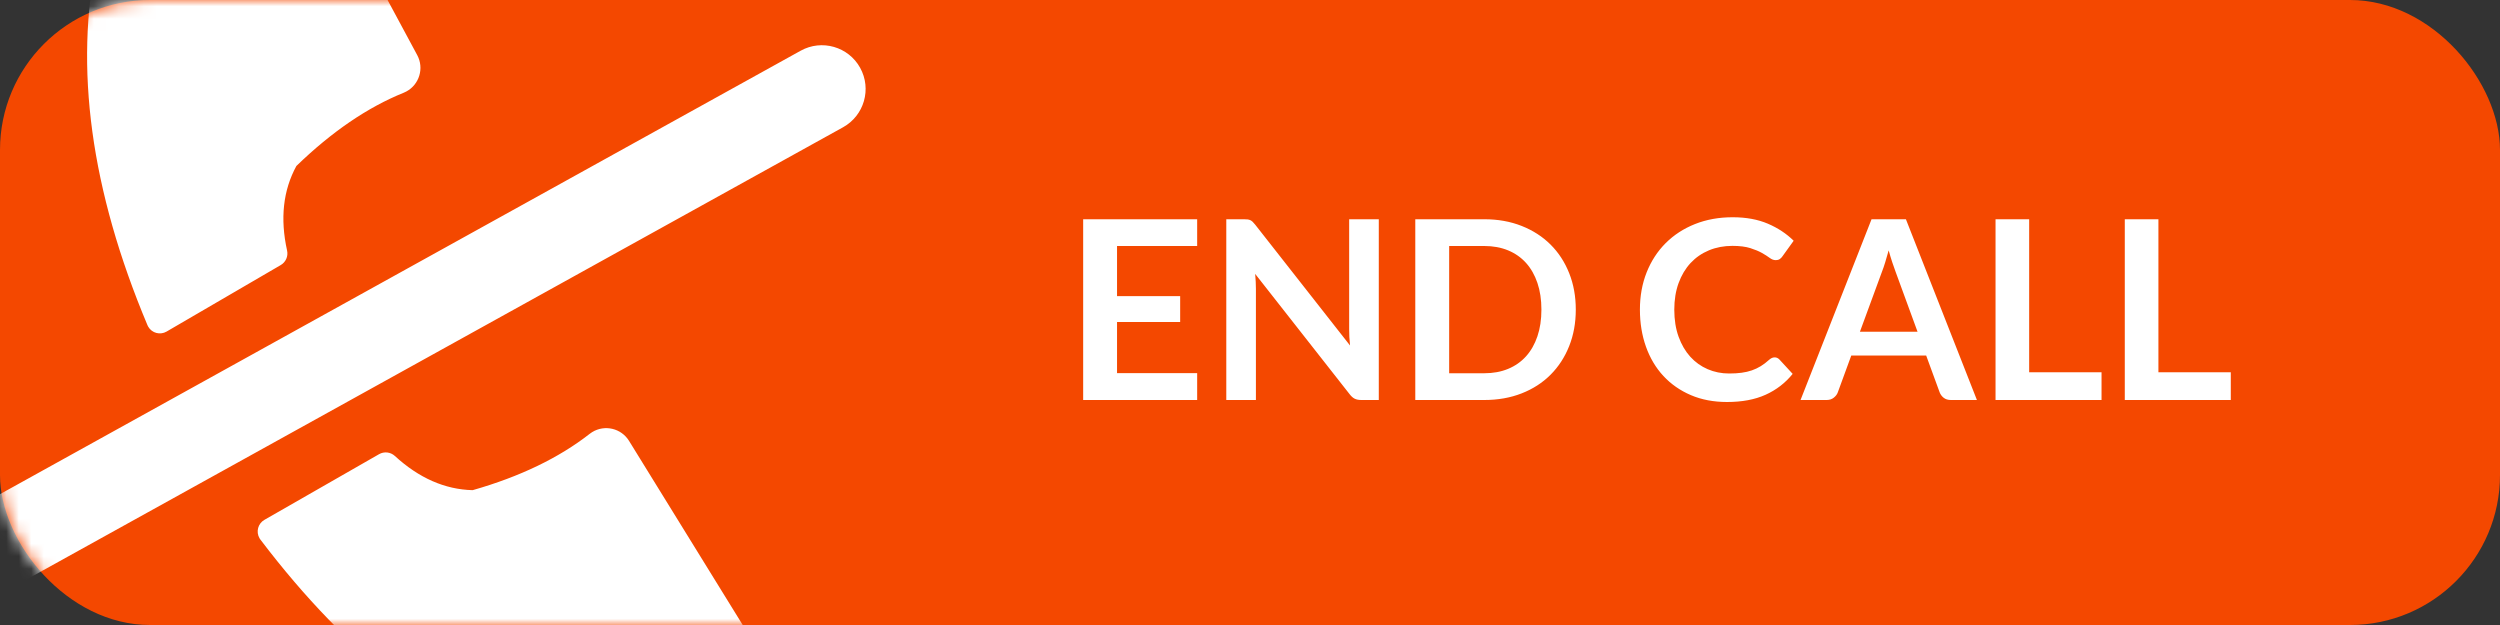 <?xml version="1.0" encoding="UTF-8"?>
<svg width="200px" height="50px" viewBox="0 0 200 50" version="1.1" xmlns="http://www.w3.org/2000/svg" xmlns:xlink="http://www.w3.org/1999/xlink">
    <rect x="0" y="0" width="200" height="50" fill="#333333" stroke="none"/>
    <!-- Generator: Sketch 44.1 (41455) - http://www.bohemiancoding.com/sketch -->
    <title>EndCall_label</title>
    <desc>Created with Sketch.</desc>
    <defs>
        <rect id="path-1" x="0" y="0" width="200" height="50" rx="12"></rect>
    </defs>
    <g id="Page-1" stroke="none" stroke-width="1" fill="none" fill-rule="evenodd">
        <g id="EndCall_label">
            <g id="label">
                <mask id="mask-2" fill="white">
                    <use xlink:href="#path-1"></use>
                </mask>
                <use id="Mask" fill="#F44800" xlink:href="#path-1"></use>
                <path d="M64.054,4.057 C65.745,3.12 67.875,3.732 68.811,5.423 C69.748,7.114 69.136,9.244 67.445,10.181 L0.75,47.12 C-0.941,48.057 -3.071,47.445 -4.008,45.754 C-4.944,44.063 -4.333,41.933 -2.642,40.996 L64.054,4.057 Z M24.06,-12.907 L33.379,4.411 C33.941,5.456 33.55,6.758 32.506,7.32 C32.436,7.358 32.365,7.391 32.292,7.421 C29.395,8.592 26.534,10.544 23.711,13.278 C22.648,15.229 22.4,17.484 22.967,20.045 C23.068,20.501 22.863,20.97 22.459,21.205 L13.326,26.526 C12.814,26.824 12.157,26.651 11.859,26.138 C11.835,26.098 11.815,26.057 11.797,26.014 C7.261,15.22 5.921,5.383 7.775,-3.497 C9.411,-7.586 13.954,-11.052 21.405,-13.896 C22.413,-14.28 23.549,-13.857 24.06,-12.907 Z M60.655,52.003 C61.221,52.921 61.019,54.117 60.183,54.798 C53.996,59.832 48.724,62.035 44.367,61.408 C35.753,58.575 27.909,52.495 20.833,43.168 C20.805,43.131 20.78,43.093 20.757,43.053 C20.462,42.538 20.64,41.882 21.155,41.587 L30.327,36.334 C30.732,36.102 31.241,36.159 31.585,36.474 C33.518,38.246 35.594,39.159 37.814,39.213 C41.592,38.134 44.712,36.632 47.175,34.707 C47.237,34.658 47.302,34.613 47.369,34.572 C48.377,33.948 49.7,34.261 50.323,35.27 L60.655,52.003 Z M95.773,17.54 L95.773,19.68 L89.363,19.68 L89.363,23.69 L94.413,23.69 L94.413,25.76 L89.363,25.76 L89.363,29.85 L95.773,29.85 L95.773,32 L86.653,32 L86.653,17.54 L95.773,17.54 Z M99.513,17.54 C99.633,17.54 99.733,17.545 99.813,17.555 C99.893,17.565 99.965,17.585 100.028,17.615 C100.092,17.645 100.153,17.688 100.213,17.745 C100.273,17.802 100.34,17.877 100.413,17.97 L108.003,27.64 C107.977,27.407 107.958,27.178 107.948,26.955 C107.938,26.732 107.933,26.523 107.933,26.33 L107.933,17.54 L110.303,17.54 L110.303,32 L108.913,32 C108.7,32 108.523,31.967 108.383,31.9 C108.243,31.833 108.107,31.713 107.973,31.54 L100.413,21.91 C100.433,22.123 100.448,22.335 100.458,22.545 C100.468,22.755 100.473,22.947 100.473,23.12 L100.473,32 L98.103,32 L98.103,17.54 L99.513,17.54 Z M126.063,24.77 C126.063,25.83 125.887,26.803 125.533,27.69 C125.18,28.577 124.683,29.34 124.043,29.98 C123.403,30.62 122.633,31.117 121.733,31.47 C120.833,31.823 119.837,32 118.743,32 L113.223,32 L113.223,17.54 L118.743,17.54 C119.837,17.54 120.833,17.718 121.733,18.075 C122.633,18.432 123.403,18.928 124.043,19.565 C124.683,20.202 125.18,20.963 125.533,21.85 C125.887,22.737 126.063,23.71 126.063,24.77 Z M123.313,24.77 C123.313,23.977 123.207,23.265 122.993,22.635 C122.78,22.005 122.477,21.472 122.083,21.035 C121.69,20.598 121.212,20.263 120.648,20.03 C120.085,19.797 119.45,19.68 118.743,19.68 L115.933,19.68 L115.933,29.86 L118.743,29.86 C119.45,29.86 120.085,29.743 120.648,29.51 C121.212,29.277 121.69,28.942 122.083,28.505 C122.477,28.068 122.78,27.535 122.993,26.905 C123.207,26.275 123.313,25.563 123.313,24.77 Z M141.973,28.59 C142.12,28.59 142.247,28.647 142.353,28.76 L143.413,29.91 C142.827,30.637 142.105,31.193 141.248,31.58 C140.392,31.967 139.363,32.16 138.163,32.16 C137.09,32.16 136.125,31.977 135.268,31.61 C134.412,31.243 133.68,30.733 133.073,30.08 C132.467,29.427 132.002,28.647 131.678,27.74 C131.355,26.833 131.193,25.843 131.193,24.77 C131.193,23.683 131.373,22.688 131.733,21.785 C132.093,20.882 132.6,20.103 133.253,19.45 C133.907,18.797 134.688,18.288 135.598,17.925 C136.508,17.562 137.513,17.38 138.613,17.38 C139.687,17.38 140.625,17.552 141.428,17.895 C142.232,18.238 142.92,18.693 143.493,19.26 L142.593,20.51 C142.54,20.59 142.472,20.66 142.388,20.72 C142.305,20.78 142.19,20.81 142.043,20.81 C141.89,20.81 141.733,20.75 141.573,20.63 C141.413,20.51 141.21,20.38 140.963,20.24 C140.717,20.1 140.405,19.97 140.028,19.85 C139.652,19.73 139.173,19.67 138.593,19.67 C137.913,19.67 137.288,19.788 136.718,20.025 C136.148,20.262 135.658,20.6 135.248,21.04 C134.838,21.48 134.518,22.015 134.288,22.645 C134.058,23.275 133.943,23.983 133.943,24.77 C133.943,25.583 134.058,26.307 134.288,26.94 C134.518,27.573 134.83,28.107 135.223,28.54 C135.617,28.973 136.08,29.305 136.613,29.535 C137.147,29.765 137.72,29.88 138.333,29.88 C138.7,29.88 139.032,29.86 139.328,29.82 C139.625,29.78 139.898,29.717 140.148,29.63 C140.398,29.543 140.635,29.432 140.858,29.295 C141.082,29.158 141.303,28.99 141.523,28.79 C141.59,28.73 141.66,28.682 141.733,28.645 C141.807,28.608 141.887,28.59 141.973,28.59 Z M158.153,32 L156.073,32 C155.84,32 155.648,31.942 155.498,31.825 C155.348,31.708 155.24,31.563 155.173,31.39 L154.093,28.44 L148.103,28.44 L147.023,31.39 C146.97,31.543 146.865,31.683 146.708,31.81 C146.552,31.937 146.36,32 146.133,32 L144.043,32 L149.723,17.54 L152.473,17.54 L158.153,32 Z M148.793,26.54 L153.403,26.54 L151.643,21.73 C151.563,21.517 151.475,21.265 151.378,20.975 C151.282,20.685 151.187,20.37 151.093,20.03 C151,20.37 150.908,20.687 150.818,20.98 C150.728,21.273 150.64,21.53 150.553,21.75 L148.793,26.54 Z M162.333,29.78 L168.123,29.78 L168.123,32 L159.643,32 L159.643,17.54 L162.333,17.54 L162.333,29.78 Z M172.673,29.78 L178.463,29.78 L178.463,32 L169.983,32 L169.983,17.54 L172.673,17.54 L172.673,29.78 Z" id="Combined-Shape" fill="#FFFFFF" fill-rule="nonzero" mask="url(#mask-2)"></path>
            </g>
        </g>
    </g>
</svg>